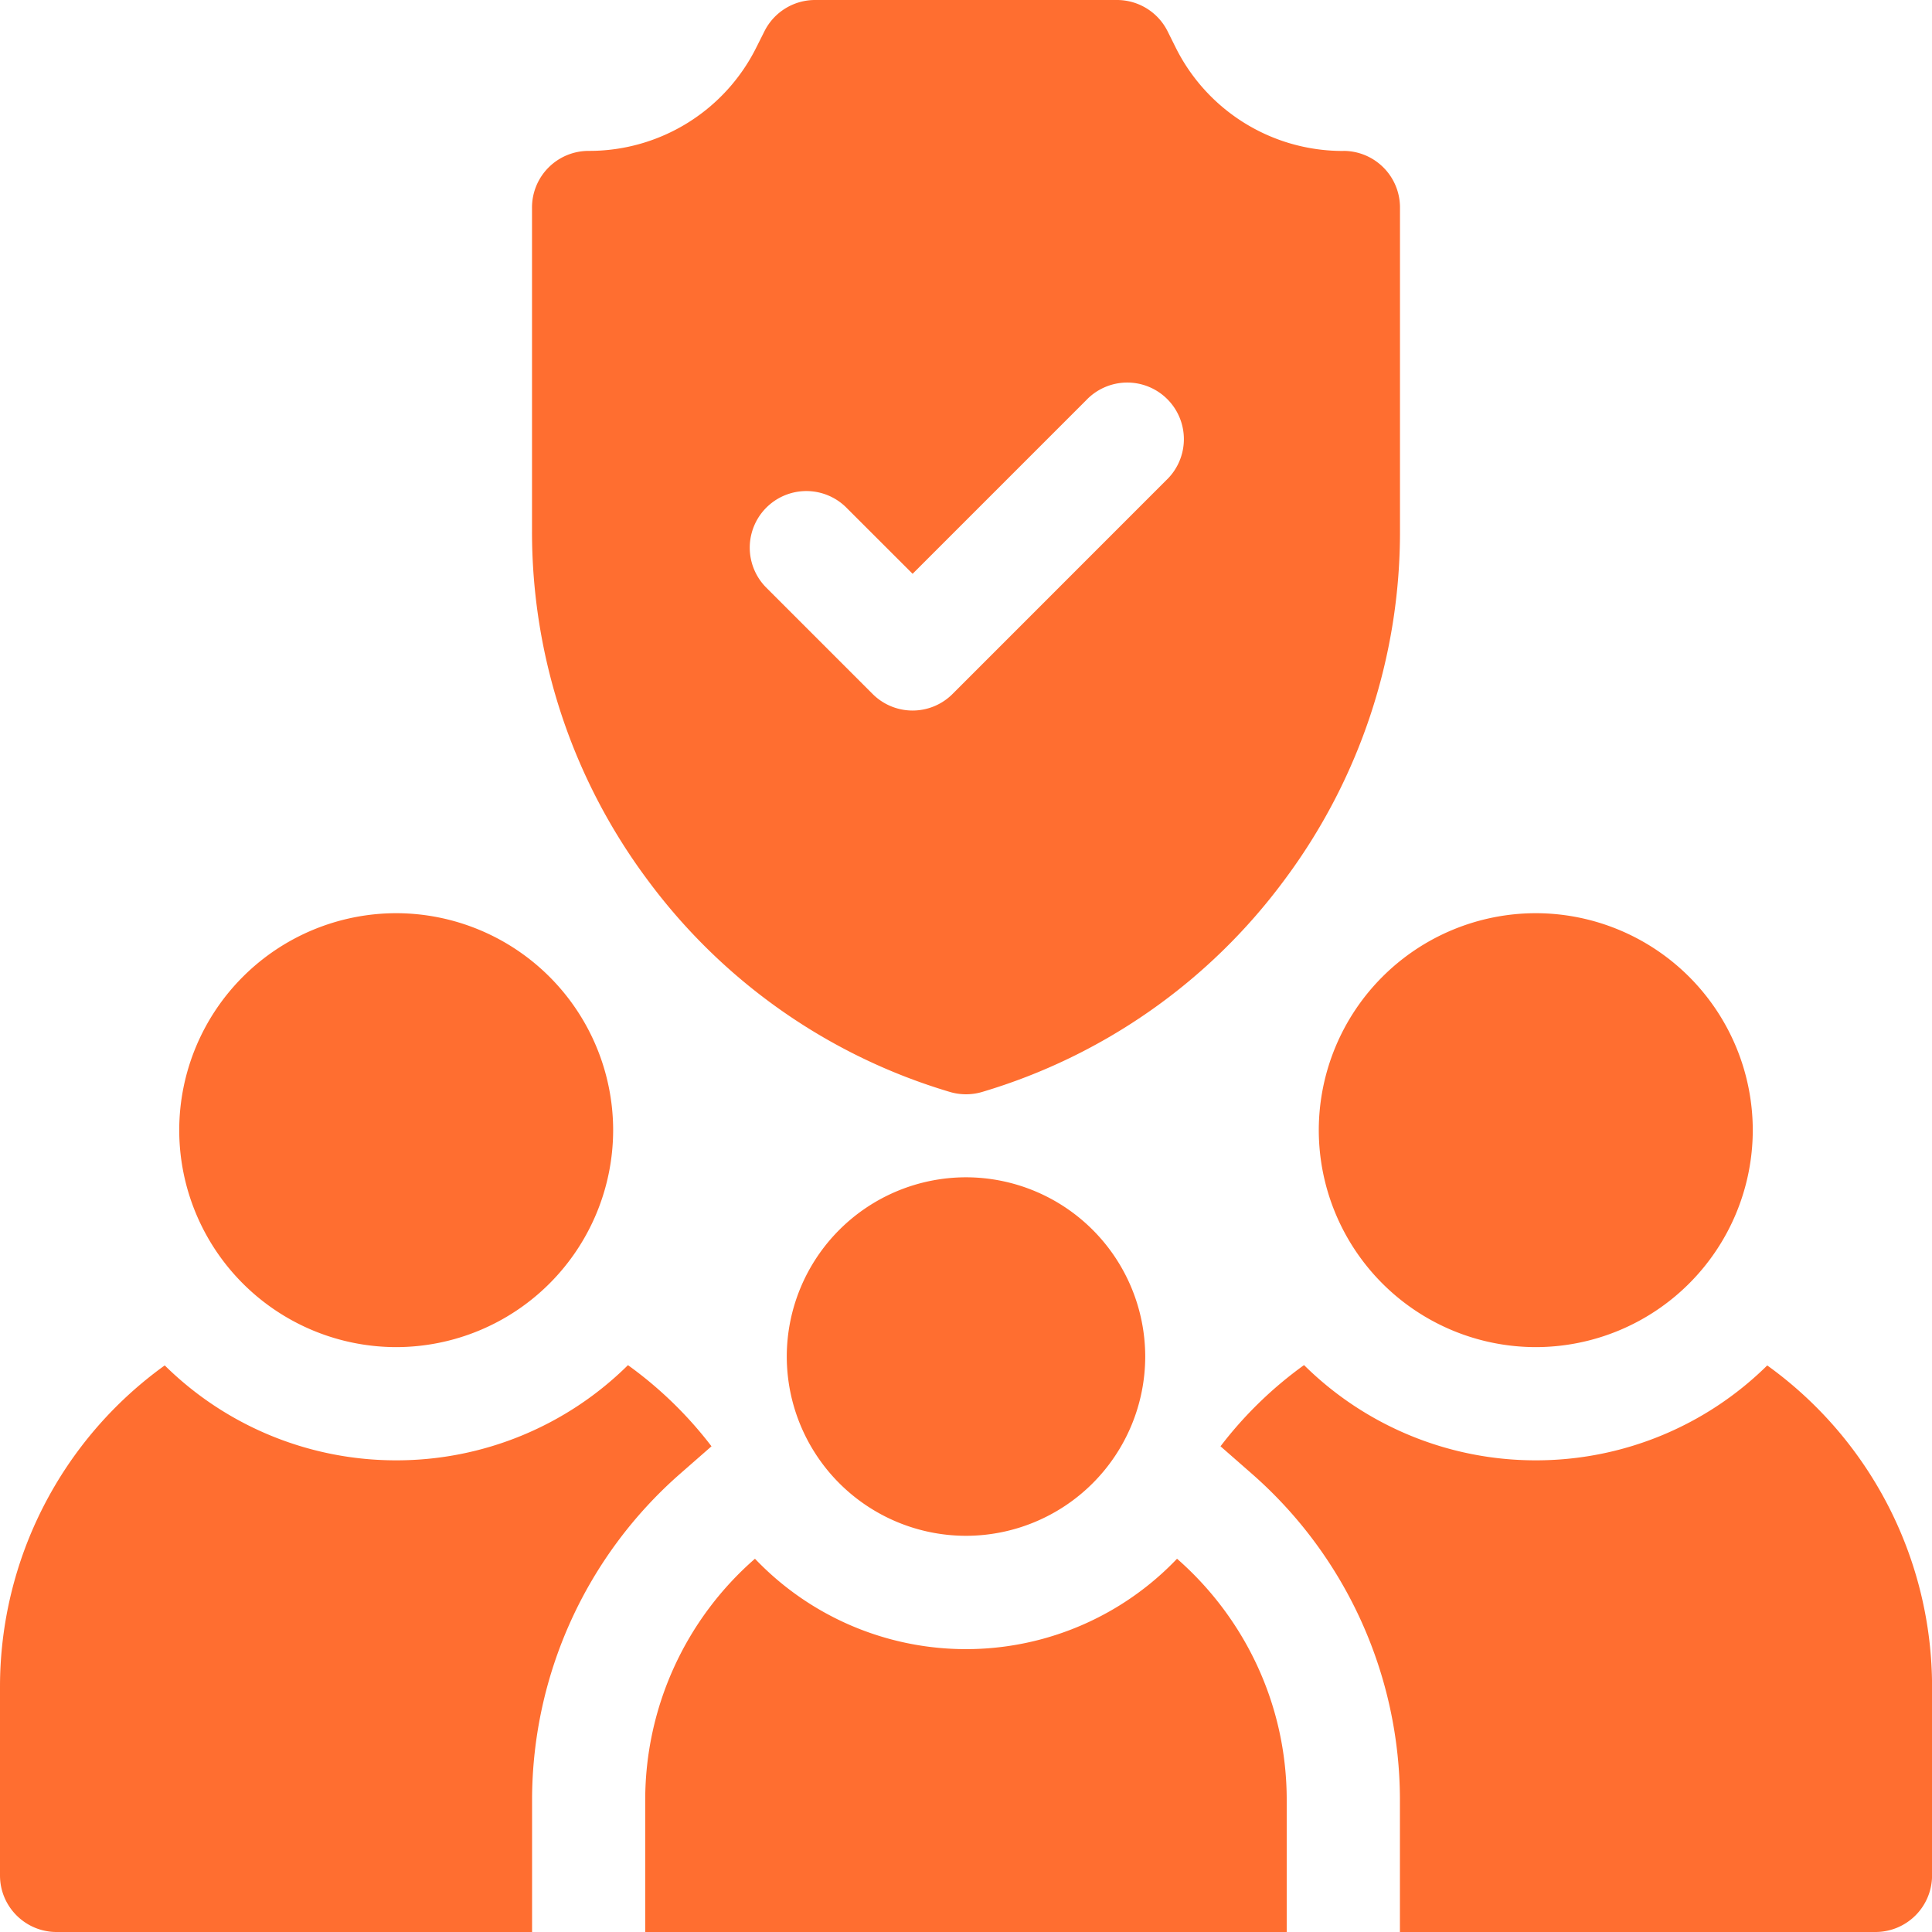 <svg width="30" height="30" fill="none" xmlns="http://www.w3.org/2000/svg"><g clip-path="url(#clip0_589:410)" fill="#FF6E30"><path d="M23.848 20.918a3.373 3.373 0 01-3.37-3.37 3.373 3.373 0 013.37-3.368 3.373 3.373 0 013.369 3.369 3.373 3.373 0 01-3.37 3.369zm-17.696 0a3.373 3.373 0 01-3.369-3.37 3.373 3.373 0 013.37-3.368 3.373 3.373 0 013.368 3.369 3.373 3.373 0 01-3.369 3.369zM20.86 2.344a2.897 2.897 0 01-2.606-1.61L18.13.485A.879.879 0 0017.344 0h-4.688a.879.879 0 00-.786.486l-.124.247a2.897 2.897 0 01-2.605 1.61.879.879 0 00-.88.88v5.015a9.04 9.04 0 001.8 5.433 9.037 9.037 0 004.687 3.284.879.879 0 00.505 0 9.037 9.037 0 004.686-3.284 9.037 9.037 0 001.8-5.433V3.223a.879.879 0 00-.88-.88zM18.106 7.46l-3.314 3.315a.877.877 0 01-1.243 0l-1.657-1.657a.879.879 0 011.243-1.243l1.036 1.035 2.693-2.693a.879.879 0 111.242 1.243zm9.336 13.742a5.11 5.11 0 01-3.594 1.474 5.11 5.11 0 01-3.599-1.479 6.16 6.16 0 00-1.297 1.261l.483.423a6.74 6.74 0 012.303 5.069V30h7.383a.879.879 0 00.88-.878v-2.93a6.148 6.148 0 00-2.56-4.99zm-24.884 0A6.148 6.148 0 000 26.192v2.93c0 .485.394.878.879.878h7.383v-2.05a6.74 6.74 0 012.303-5.069l.483-.423a6.158 6.158 0 00-1.297-1.26 5.11 5.11 0 01-3.599 1.478 5.11 5.11 0 01-3.594-1.474zm15.719 3.002a4.527 4.527 0 01-6.554 0 4.969 4.969 0 00-1.704 3.745V30h9.961v-2.05c0-1.493-.66-2.833-1.703-3.746zM15 23.848a2.786 2.786 0 01-2.783-2.784A2.786 2.786 0 0115 18.281a2.786 2.786 0 012.783 2.784A2.786 2.786 0 0115 23.848z"/></g><defs><clipPath id="clip0_589:410"><path fill="#fff" d="M0 0h30v30H0z"/></clipPath></defs></svg>